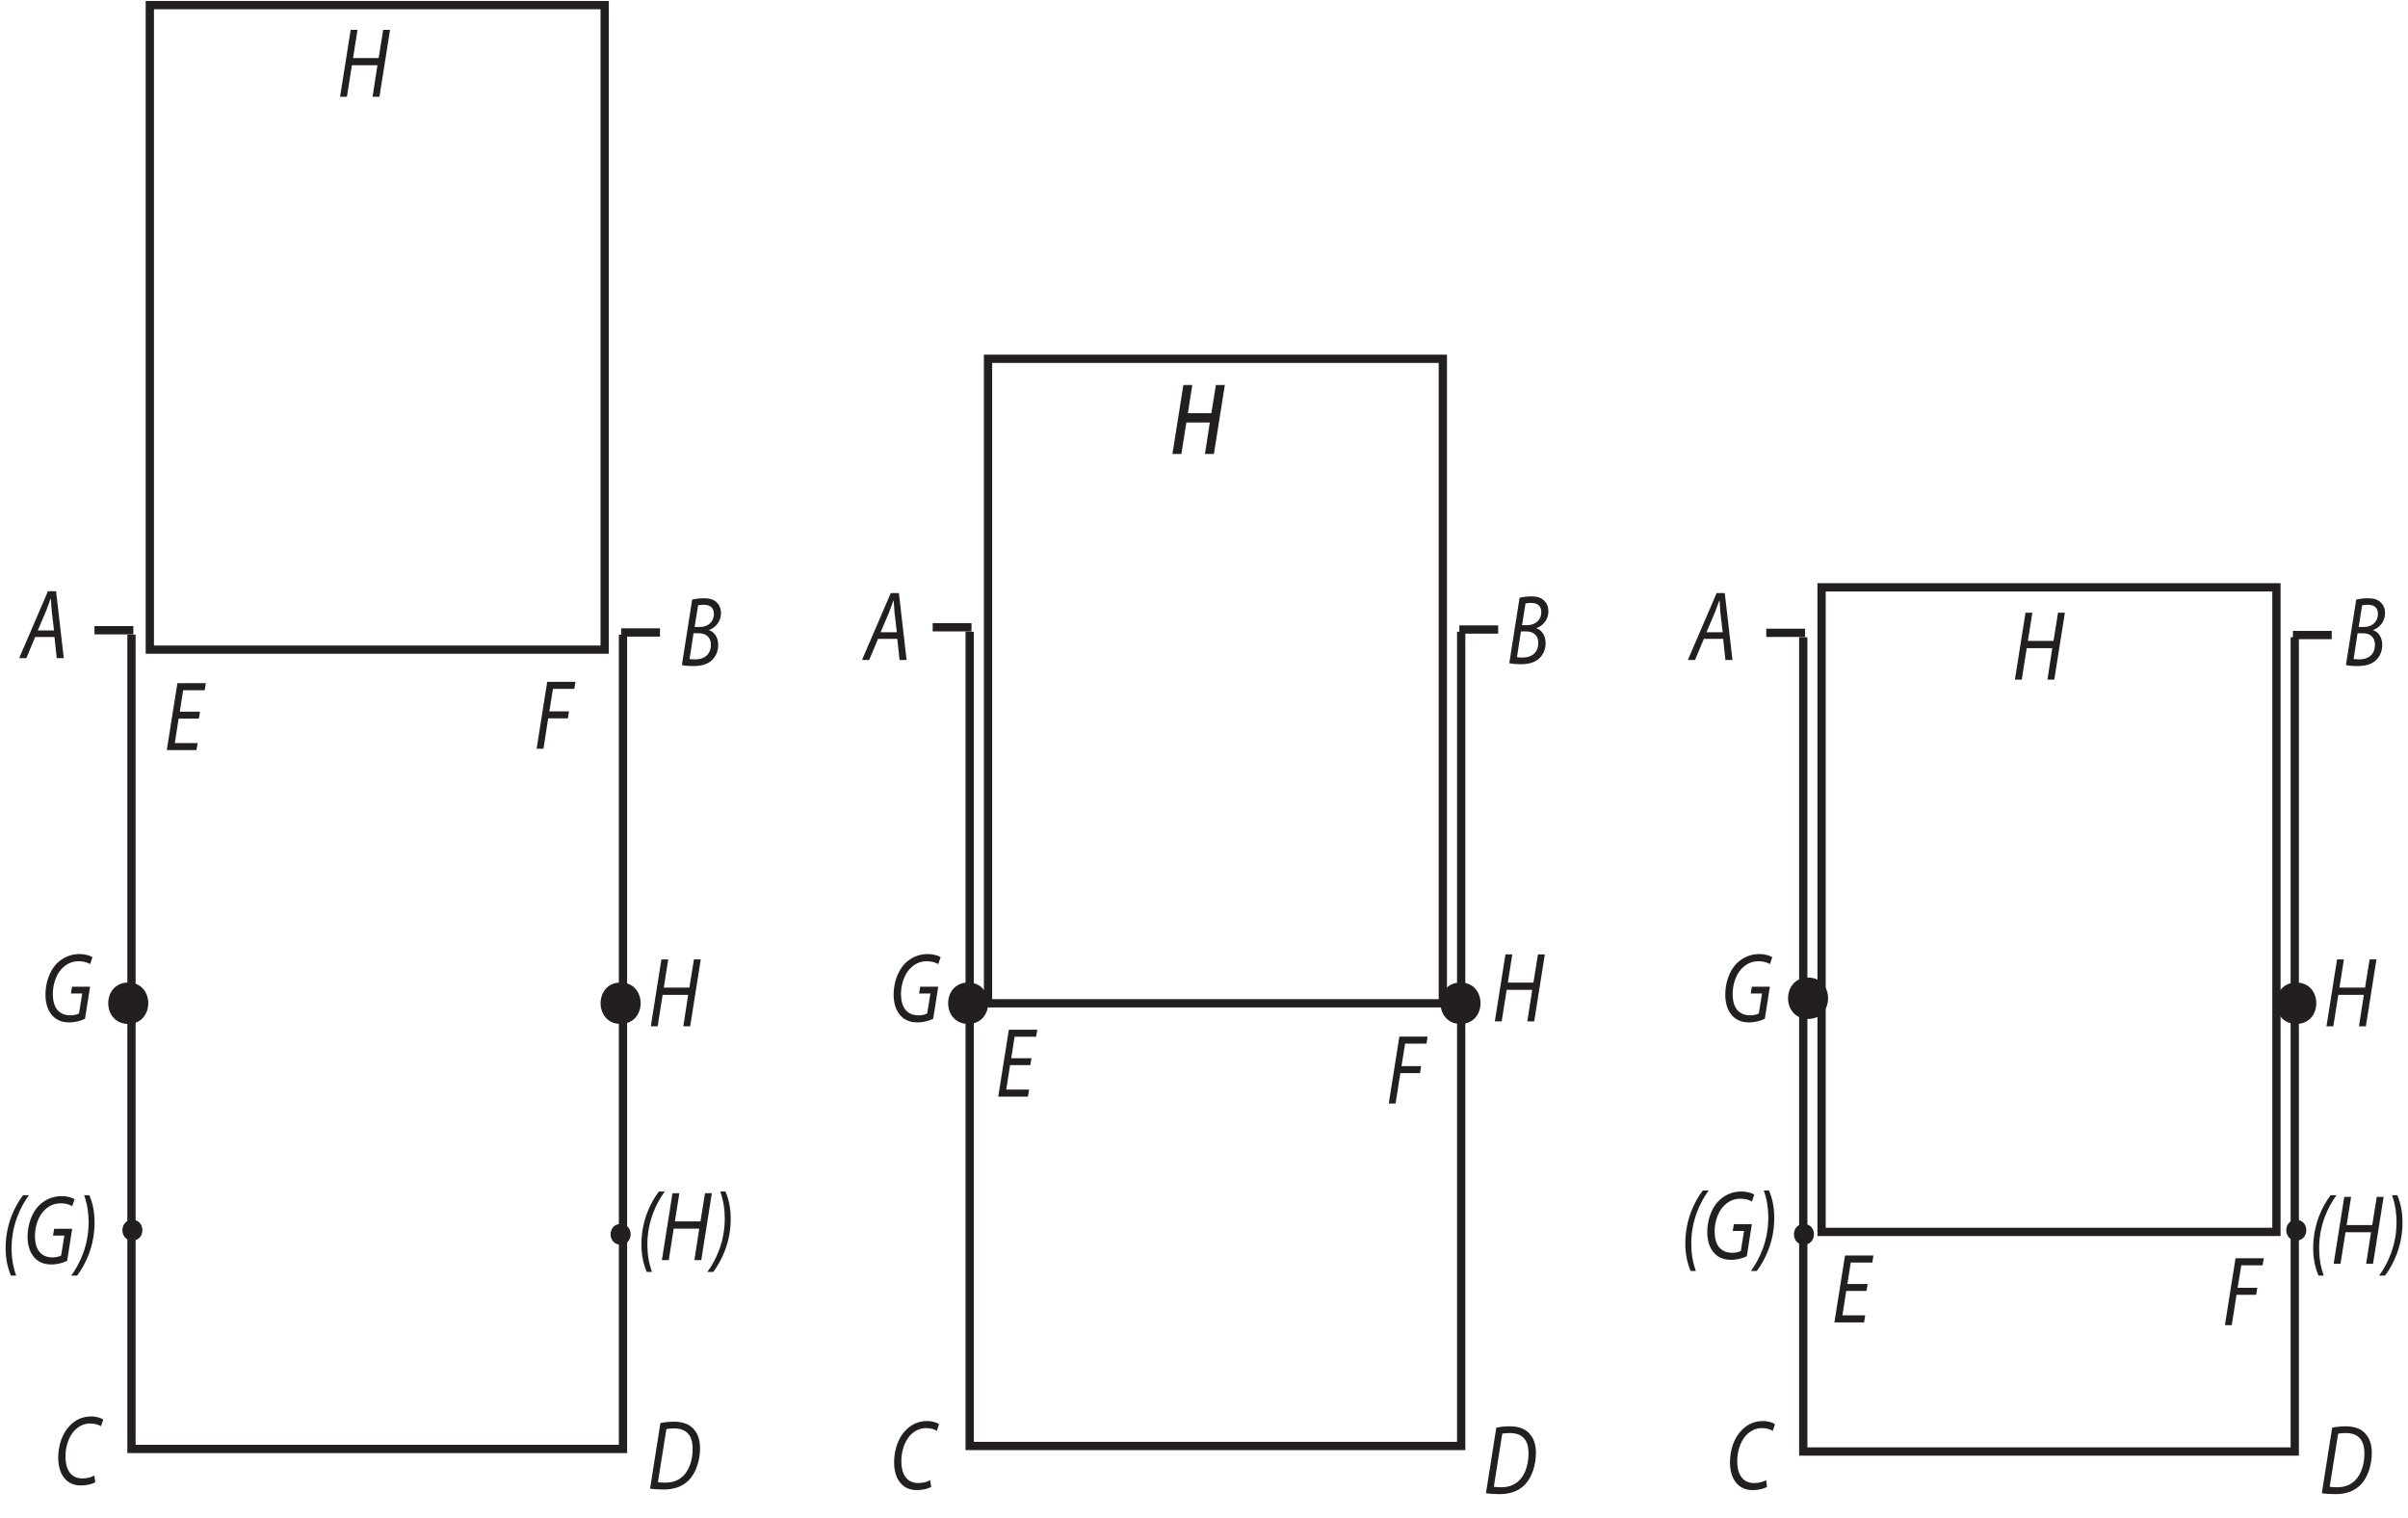 <?xml version="1.0" encoding="UTF-8"?><svg xmlns="http://www.w3.org/2000/svg" xmlns:xlink="http://www.w3.org/1999/xlink" viewBox="0 0 582 367" width="303.534pt" height="191.404pt" version="1.2">
<defs>
<g>
<symbol overflow="visible" id="glyph0-0">
<path style="stroke:none;" d=""/>
</symbol>
<symbol overflow="visible" id="glyph0-1">
<path style="stroke:none;" d="M 3.188 -16.172 L 0.625 0 L 2.281 0 L 3.484 -7.609 L 9.656 -7.609 L 8.484 0 L 10.141 0 L 12.703 -16.172 L 11.047 -16.172 L 9.953 -9.359 L 3.766 -9.359 L 4.844 -16.172 Z "/>
</symbol>
<symbol overflow="visible" id="glyph0-2">
<path style="stroke:none;" d="M 8.016 -5.109 L 8.562 0 L 10.266 0 L 8.406 -16.172 L 6.438 -16.172 L -0.516 0 L 1.219 0 L 3.359 -5.109 Z M 3.984 -6.703 L 5.984 -11.406 C 6.375 -12.391 6.719 -13.391 7.078 -14.359 L 7.141 -14.359 C 7.203 -13.422 7.297 -12.219 7.359 -11.375 L 7.906 -6.703 Z "/>
</symbol>
<symbol overflow="visible" id="glyph0-3">
<path style="stroke:none;" d="M 0.641 -0.125 C 1.266 0.031 2.281 0.125 3.422 0.125 C 5.234 0.125 6.719 -0.234 7.797 -1.203 C 8.688 -1.984 9.422 -3.281 9.422 -4.969 C 9.422 -6.906 8.422 -8.141 7.203 -8.562 L 7.203 -8.609 C 8.719 -9.094 10.094 -10.609 10.094 -12.641 C 10.094 -13.703 9.766 -14.547 9.125 -15.172 C 8.422 -15.938 7.406 -16.266 6.016 -16.266 C 4.922 -16.266 3.953 -16.125 3.125 -15.938 Z M 4.562 -14.547 C 4.812 -14.641 5.312 -14.688 5.938 -14.688 C 7.406 -14.688 8.375 -14.016 8.375 -12.484 C 8.375 -10.516 6.906 -9.312 4.953 -9.312 L 3.719 -9.312 Z M 3.453 -7.797 L 4.812 -7.797 C 6.312 -7.797 7.656 -6.953 7.656 -5.062 C 7.656 -2.469 5.812 -1.469 3.859 -1.484 C 3.406 -1.484 2.922 -1.516 2.5 -1.578 Z "/>
</symbol>
<symbol overflow="visible" id="glyph0-4">
<path style="stroke:none;" d="M 8.656 -9.281 L 3.766 -9.281 L 4.578 -14.469 L 9.781 -14.469 L 10.062 -16.172 L 3.188 -16.172 L 0.625 0 L 7.797 0 L 8.078 -1.703 L 2.562 -1.703 L 3.484 -7.609 L 8.375 -7.609 Z "/>
</symbol>
<symbol overflow="visible" id="glyph0-5">
<path style="stroke:none;" d="M 0.625 0 L 2.281 0 L 3.422 -7.344 L 8.188 -7.344 L 8.453 -9.031 L 3.703 -9.031 L 4.578 -14.469 L 9.734 -14.469 L 10.016 -16.172 L 3.188 -16.172 Z "/>
</symbol>
<symbol overflow="visible" id="glyph0-6">
<path style="stroke:none;" d="M 9.719 -2.141 C 8.984 -1.688 7.859 -1.438 6.844 -1.438 C 3.844 -1.438 2.734 -3.844 2.734 -6.719 C 2.734 -9.188 3.547 -11.469 4.797 -12.891 C 5.844 -14.062 7.266 -14.719 8.656 -14.719 C 9.859 -14.719 10.812 -14.406 11.312 -14.047 L 11.859 -15.641 C 11.5 -15.953 10.422 -16.422 8.938 -16.422 C 6.953 -16.422 5.234 -15.672 3.844 -14.25 C 2 -12.406 0.984 -9.5 0.984 -6.453 C 0.984 -2.328 3.047 0.266 6.438 0.266 C 7.953 0.266 9.188 -0.094 9.938 -0.5 Z "/>
</symbol>
<symbol overflow="visible" id="glyph0-7">
<path style="stroke:none;" d="M 0.656 -0.094 C 1.516 0.047 2.734 0.125 3.922 0.125 C 6.516 0.125 8.484 -0.578 10.047 -2.141 C 11.766 -3.906 12.734 -6.938 12.734 -9.812 C 12.734 -11.812 12.203 -13.266 11.453 -14.156 C 10.484 -15.531 8.766 -16.266 6.484 -16.266 C 5.312 -16.266 4.203 -16.156 3.156 -15.938 Z M 4.594 -14.469 C 5.078 -14.594 5.844 -14.641 6.453 -14.641 C 9.797 -14.641 10.953 -12.547 10.953 -9.75 C 10.953 -7.438 10.344 -5.156 9.125 -3.672 C 8 -2.281 6.438 -1.531 4.297 -1.531 C 3.797 -1.531 3.156 -1.562 2.562 -1.656 Z "/>
</symbol>
<symbol overflow="visible" id="glyph0-8">
<path style="stroke:none;" d="M 5.578 -16.578 C 3.594 -13.984 1.359 -9.531 1.359 -3.812 C 1.359 -1.25 1.812 0.891 2.641 2.859 L 3.906 2.859 C 3.078 0.5 2.797 -1.578 2.797 -3.766 C 2.797 -9.281 4.906 -13.734 7 -16.578 Z "/>
</symbol>
<symbol overflow="visible" id="glyph0-9">
<path style="stroke:none;" d="M 11.766 -8.453 L 7.406 -8.453 L 7.141 -6.812 L 9.875 -6.812 L 9.094 -1.984 C 8.625 -1.734 7.859 -1.531 7.062 -1.531 C 4.062 -1.531 2.766 -3.594 2.766 -6.719 C 2.766 -8.906 3.516 -11.234 4.781 -12.641 C 5.906 -13.922 7.359 -14.609 8.953 -14.609 C 10.188 -14.609 11.094 -14.328 11.781 -13.922 L 12.344 -15.594 C 11.922 -15.891 10.797 -16.344 9.156 -16.344 C 7 -16.344 5.062 -15.453 3.594 -13.938 C 1.875 -12.078 0.984 -9.234 0.984 -6.547 C 0.984 -4.969 1.312 -3.188 2.344 -1.844 C 3.359 -0.484 4.844 0.172 6.734 0.172 C 8.312 0.172 9.766 -0.312 10.547 -0.703 Z "/>
</symbol>
<symbol overflow="visible" id="glyph0-10">
<path style="stroke:none;" d="M 0.5 2.859 C 2.484 0.234 4.719 -4.219 4.719 -9.953 C 4.719 -12.5 4.281 -14.641 3.453 -16.578 L 2.188 -16.578 C 3 -14.281 3.281 -12.172 3.281 -10.016 C 3.281 -4.469 1.188 -0.031 -0.922 2.859 Z "/>
</symbol>
</g>
<clipPath id="clip1">
  <path d="M 21 0.23 L 565 0.23 L 565 352 L 21 352 Z "/>
</clipPath>
</defs>
<g id="surface1">
<g clip-path="url(#clip1)" clip-rule="nonzero">
<path style="fill:none;stroke-width:2;stroke-linecap:butt;stroke-linejoin:miter;stroke:rgb(13.73%,12.16%,12.549%);stroke-opacity:1;stroke-miterlimit:4;" d="M 36.211 365.77 L 146.145 365.77 L 146.145 209.984 L 36.211 209.984 Z M 150.574 213.605 L 150.574 16.797 L 31.777 16.797 L 31.777 213.605 M 22.84 214.68 L 32.227 214.68 M 150.125 214.141 L 159.512 214.141 M 238.797 280.285 L 348.727 280.285 L 348.727 124.504 L 238.797 124.504 Z M 353.16 214.32 L 353.16 17.512 L 234.363 17.512 L 234.363 214.32 M 225.426 215.391 L 234.812 215.391 M 352.715 214.855 L 362.098 214.855 M 440.266 225.047 L 550.199 225.047 L 550.199 69.262 L 440.266 69.262 Z M 554.629 212.98 L 554.629 16.172 L 435.836 16.172 L 435.836 212.98 M 426.898 214.051 L 436.281 214.051 M 554.184 213.516 L 563.566 213.516 " transform="matrix(1,0,0,-1,0,367)"/>
</g>
<g style="fill:rgb(13.73%,12.16%,12.549%);fill-opacity:1;">
  <use xlink:href="#glyph0-1" x="81.568" y="23.384"/>
</g>
<g style="fill:rgb(13.73%,12.16%,12.549%);fill-opacity:1;">
  <use xlink:href="#glyph0-1" x="283.037" y="109.477"/>
</g>
<path style="fill:none;stroke-width:0.5;stroke-linecap:butt;stroke-linejoin:miter;stroke:rgb(13.73%,12.16%,12.549%);stroke-opacity:1;stroke-miterlimit:4;" d="M 286.227 273.695 L 283.664 257.523 L 285.32 257.523 L 286.523 265.133 L 292.695 265.133 L 291.523 257.523 L 293.18 257.523 L 295.742 273.695 L 294.086 273.695 L 292.992 266.883 L 286.805 266.883 L 287.883 273.695 Z " transform="matrix(1,0,0,-1,0,367)"/>
<path style=" stroke:none;fill-rule:nonzero;fill:rgb(13.73%,12.16%,12.549%);fill-opacity:1;" d="M 31 247.473 C 37.449 247.473 37.449 237.473 31 237.473 C 24.551 237.473 24.551 247.473 31 247.473 "/>
<path style=" stroke:none;fill-rule:nonzero;fill:rgb(13.73%,12.16%,12.549%);fill-opacity:1;" d="M 150 247.473 C 156.449 247.473 156.449 237.473 150 237.473 C 143.551 237.473 143.551 247.473 150 247.473 "/>
<path style=" stroke:none;fill-rule:nonzero;fill:rgb(13.73%,12.16%,12.549%);fill-opacity:1;" d="M 234 247.473 C 240.449 247.473 240.449 237.473 234 237.473 C 227.551 237.473 227.551 247.473 234 247.473 "/>
<path style=" stroke:none;fill-rule:nonzero;fill:rgb(13.73%,12.16%,12.549%);fill-opacity:1;" d="M 353 247.473 C 359.449 247.473 359.449 237.473 353 237.473 C 346.551 237.473 346.551 247.473 353 247.473 "/>
<path style=" stroke:none;fill-rule:nonzero;fill:rgb(13.73%,12.16%,12.549%);fill-opacity:1;" d="M 437 246.273 C 443.449 246.273 443.449 236.273 437 236.273 C 430.551 236.273 430.551 246.273 437 246.273 "/>
<path style=" stroke:none;fill-rule:nonzero;fill:rgb(13.73%,12.16%,12.549%);fill-opacity:1;" d="M 555 247.473 C 561.449 247.473 561.449 237.473 555 237.473 C 548.551 237.473 548.551 247.473 555 247.473 "/>
<path style=" stroke:none;fill-rule:nonzero;fill:rgb(13.73%,12.16%,12.549%);fill-opacity:1;" d="M 32 299.828 C 35.223 299.828 35.223 294.828 32 294.828 C 28.777 294.828 28.777 299.828 32 299.828 "/>
<path style=" stroke:none;fill-rule:nonzero;fill:rgb(13.73%,12.16%,12.549%);fill-opacity:1;" d="M 150 300.828 C 153.227 300.828 153.227 295.828 150 295.828 C 146.777 295.828 146.777 300.828 150 300.828 "/>
<path style=" stroke:none;fill-rule:nonzero;fill:rgb(13.73%,12.16%,12.549%);fill-opacity:1;" d="M 436 300.828 C 439.227 300.828 439.227 295.828 436 295.828 C 432.777 295.828 432.777 300.828 436 300.828 "/>
<path style=" stroke:none;fill-rule:nonzero;fill:rgb(13.73%,12.16%,12.549%);fill-opacity:1;" d="M 555 299.828 C 558.227 299.828 558.227 294.828 555 294.828 C 551.777 294.828 551.777 299.828 555 299.828 "/>
<g style="fill:rgb(13.73%,12.16%,12.549%);fill-opacity:1;">
  <use xlink:href="#glyph0-1" x="486.366" y="164.269"/>
</g>
<g style="fill:rgb(13.73%,12.16%,12.549%);fill-opacity:1;">
  <use xlink:href="#glyph0-2" x="5.15" y="159.071"/>
</g>
<g style="fill:rgb(13.73%,12.16%,12.549%);fill-opacity:1;">
  <use xlink:href="#glyph0-2" x="208.853" y="159.517"/>
</g>
<g style="fill:rgb(13.73%,12.16%,12.549%);fill-opacity:1;">
  <use xlink:href="#glyph0-2" x="408.46" y="159.517"/>
</g>
<g style="fill:rgb(13.73%,12.16%,12.549%);fill-opacity:1;">
  <use xlink:href="#glyph0-3" x="164.166" y="160.856"/>
</g>
<g style="fill:rgb(13.73%,12.16%,12.549%);fill-opacity:1;">
  <use xlink:href="#glyph0-3" x="364.145" y="160.41"/>
</g>
<g style="fill:rgb(13.73%,12.16%,12.549%);fill-opacity:1;">
  <use xlink:href="#glyph0-3" x="566.358" y="160.856"/>
</g>
<g style="fill:rgb(13.73%,12.16%,12.549%);fill-opacity:1;">
  <use xlink:href="#glyph0-4" x="39.688" y="181.295"/>
</g>
<g style="fill:rgb(13.73%,12.16%,12.549%);fill-opacity:1;">
  <use xlink:href="#glyph0-5" x="129.07" y="180.966"/>
</g>
<g style="fill:rgb(13.73%,12.16%,12.549%);fill-opacity:1;">
  <use xlink:href="#glyph0-4" x="240.645" y="265.045"/>
</g>
<g style="fill:rgb(13.73%,12.16%,12.549%);fill-opacity:1;">
  <use xlink:href="#glyph0-5" x="335.027" y="266.715"/>
</g>
<g style="fill:rgb(13.73%,12.16%,12.549%);fill-opacity:1;">
  <use xlink:href="#glyph0-4" x="442.74" y="319.616"/>
</g>
<g style="fill:rgb(13.73%,12.16%,12.549%);fill-opacity:1;">
  <use xlink:href="#glyph0-5" x="537.124" y="320.286"/>
</g>
<g style="fill:rgb(13.73%,12.16%,12.549%);fill-opacity:1;">
  <use xlink:href="#glyph0-6" x="13.088" y="358.765"/>
</g>
<g style="fill:rgb(13.73%,12.16%,12.549%);fill-opacity:1;">
  <use xlink:href="#glyph0-7" x="156.462" y="359.881"/>
</g>
<g style="fill:rgb(13.73%,12.16%,12.549%);fill-opacity:1;">
  <use xlink:href="#glyph0-6" x="215.115" y="359.881"/>
</g>
<g style="fill:rgb(13.73%,12.16%,12.549%);fill-opacity:1;">
  <use xlink:href="#glyph0-7" x="358.489" y="360.999"/>
</g>
<g style="fill:rgb(13.73%,12.16%,12.549%);fill-opacity:1;">
  <use xlink:href="#glyph0-6" x="417.142" y="359.883"/>
</g>
<g style="fill:rgb(13.73%,12.16%,12.549%);fill-opacity:1;">
  <use xlink:href="#glyph0-7" x="560.516" y="360.999"/>
</g>
<g style="fill:rgb(13.73%,12.16%,12.549%);fill-opacity:1;">
  <use xlink:href="#glyph0-8" x="0.001" y="305.444"/>
  <use xlink:href="#glyph0-9" x="5.68" y="305.444"/>
  <use xlink:href="#glyph0-10" x="18.14" y="305.444"/>
</g>
<g style="fill:rgb(13.73%,12.16%,12.549%);fill-opacity:1;">
  <use xlink:href="#glyph0-8" x="405.971" y="304.326"/>
  <use xlink:href="#glyph0-9" x="411.65" y="304.326"/>
  <use xlink:href="#glyph0-10" x="424.11" y="304.326"/>
</g>
<g style="fill:rgb(13.73%,12.16%,12.549%);fill-opacity:1;">
  <use xlink:href="#glyph0-8" x="153.67" y="304.561"/>
  <use xlink:href="#glyph0-1" x="159.35" y="304.561"/>
  <use xlink:href="#glyph0-10" x="171.89" y="304.561"/>
</g>
<g style="fill:rgb(13.73%,12.16%,12.549%);fill-opacity:1;">
  <use xlink:href="#glyph0-8" x="557.726" y="305.444"/>
  <use xlink:href="#glyph0-1" x="563.406" y="305.444"/>
  <use xlink:href="#glyph0-10" x="575.946" y="305.444"/>
</g>
<g style="fill:rgb(13.73%,12.16%,12.549%);fill-opacity:1;">
  <use xlink:href="#glyph0-9" x="10.002" y="246.937"/>
</g>
<g style="fill:rgb(13.73%,12.16%,12.549%);fill-opacity:1;">
  <use xlink:href="#glyph0-1" x="156.67" y="248.053"/>
</g>
<g style="fill:rgb(13.73%,12.16%,12.549%);fill-opacity:1;">
  <use xlink:href="#glyph0-9" x="215.001" y="246.937"/>
</g>
<g style="fill:rgb(13.73%,12.16%,12.549%);fill-opacity:1;">
  <use xlink:href="#glyph0-9" x="416.002" y="246.937"/>
</g>
<g style="fill:rgb(13.73%,12.16%,12.549%);fill-opacity:1;">
  <use xlink:href="#glyph0-1" x="360.669" y="246.853"/>
</g>
<g style="fill:rgb(13.73%,12.16%,12.549%);fill-opacity:1;">
  <use xlink:href="#glyph0-1" x="561.67" y="248.053"/>
</g>
</g>
</svg>